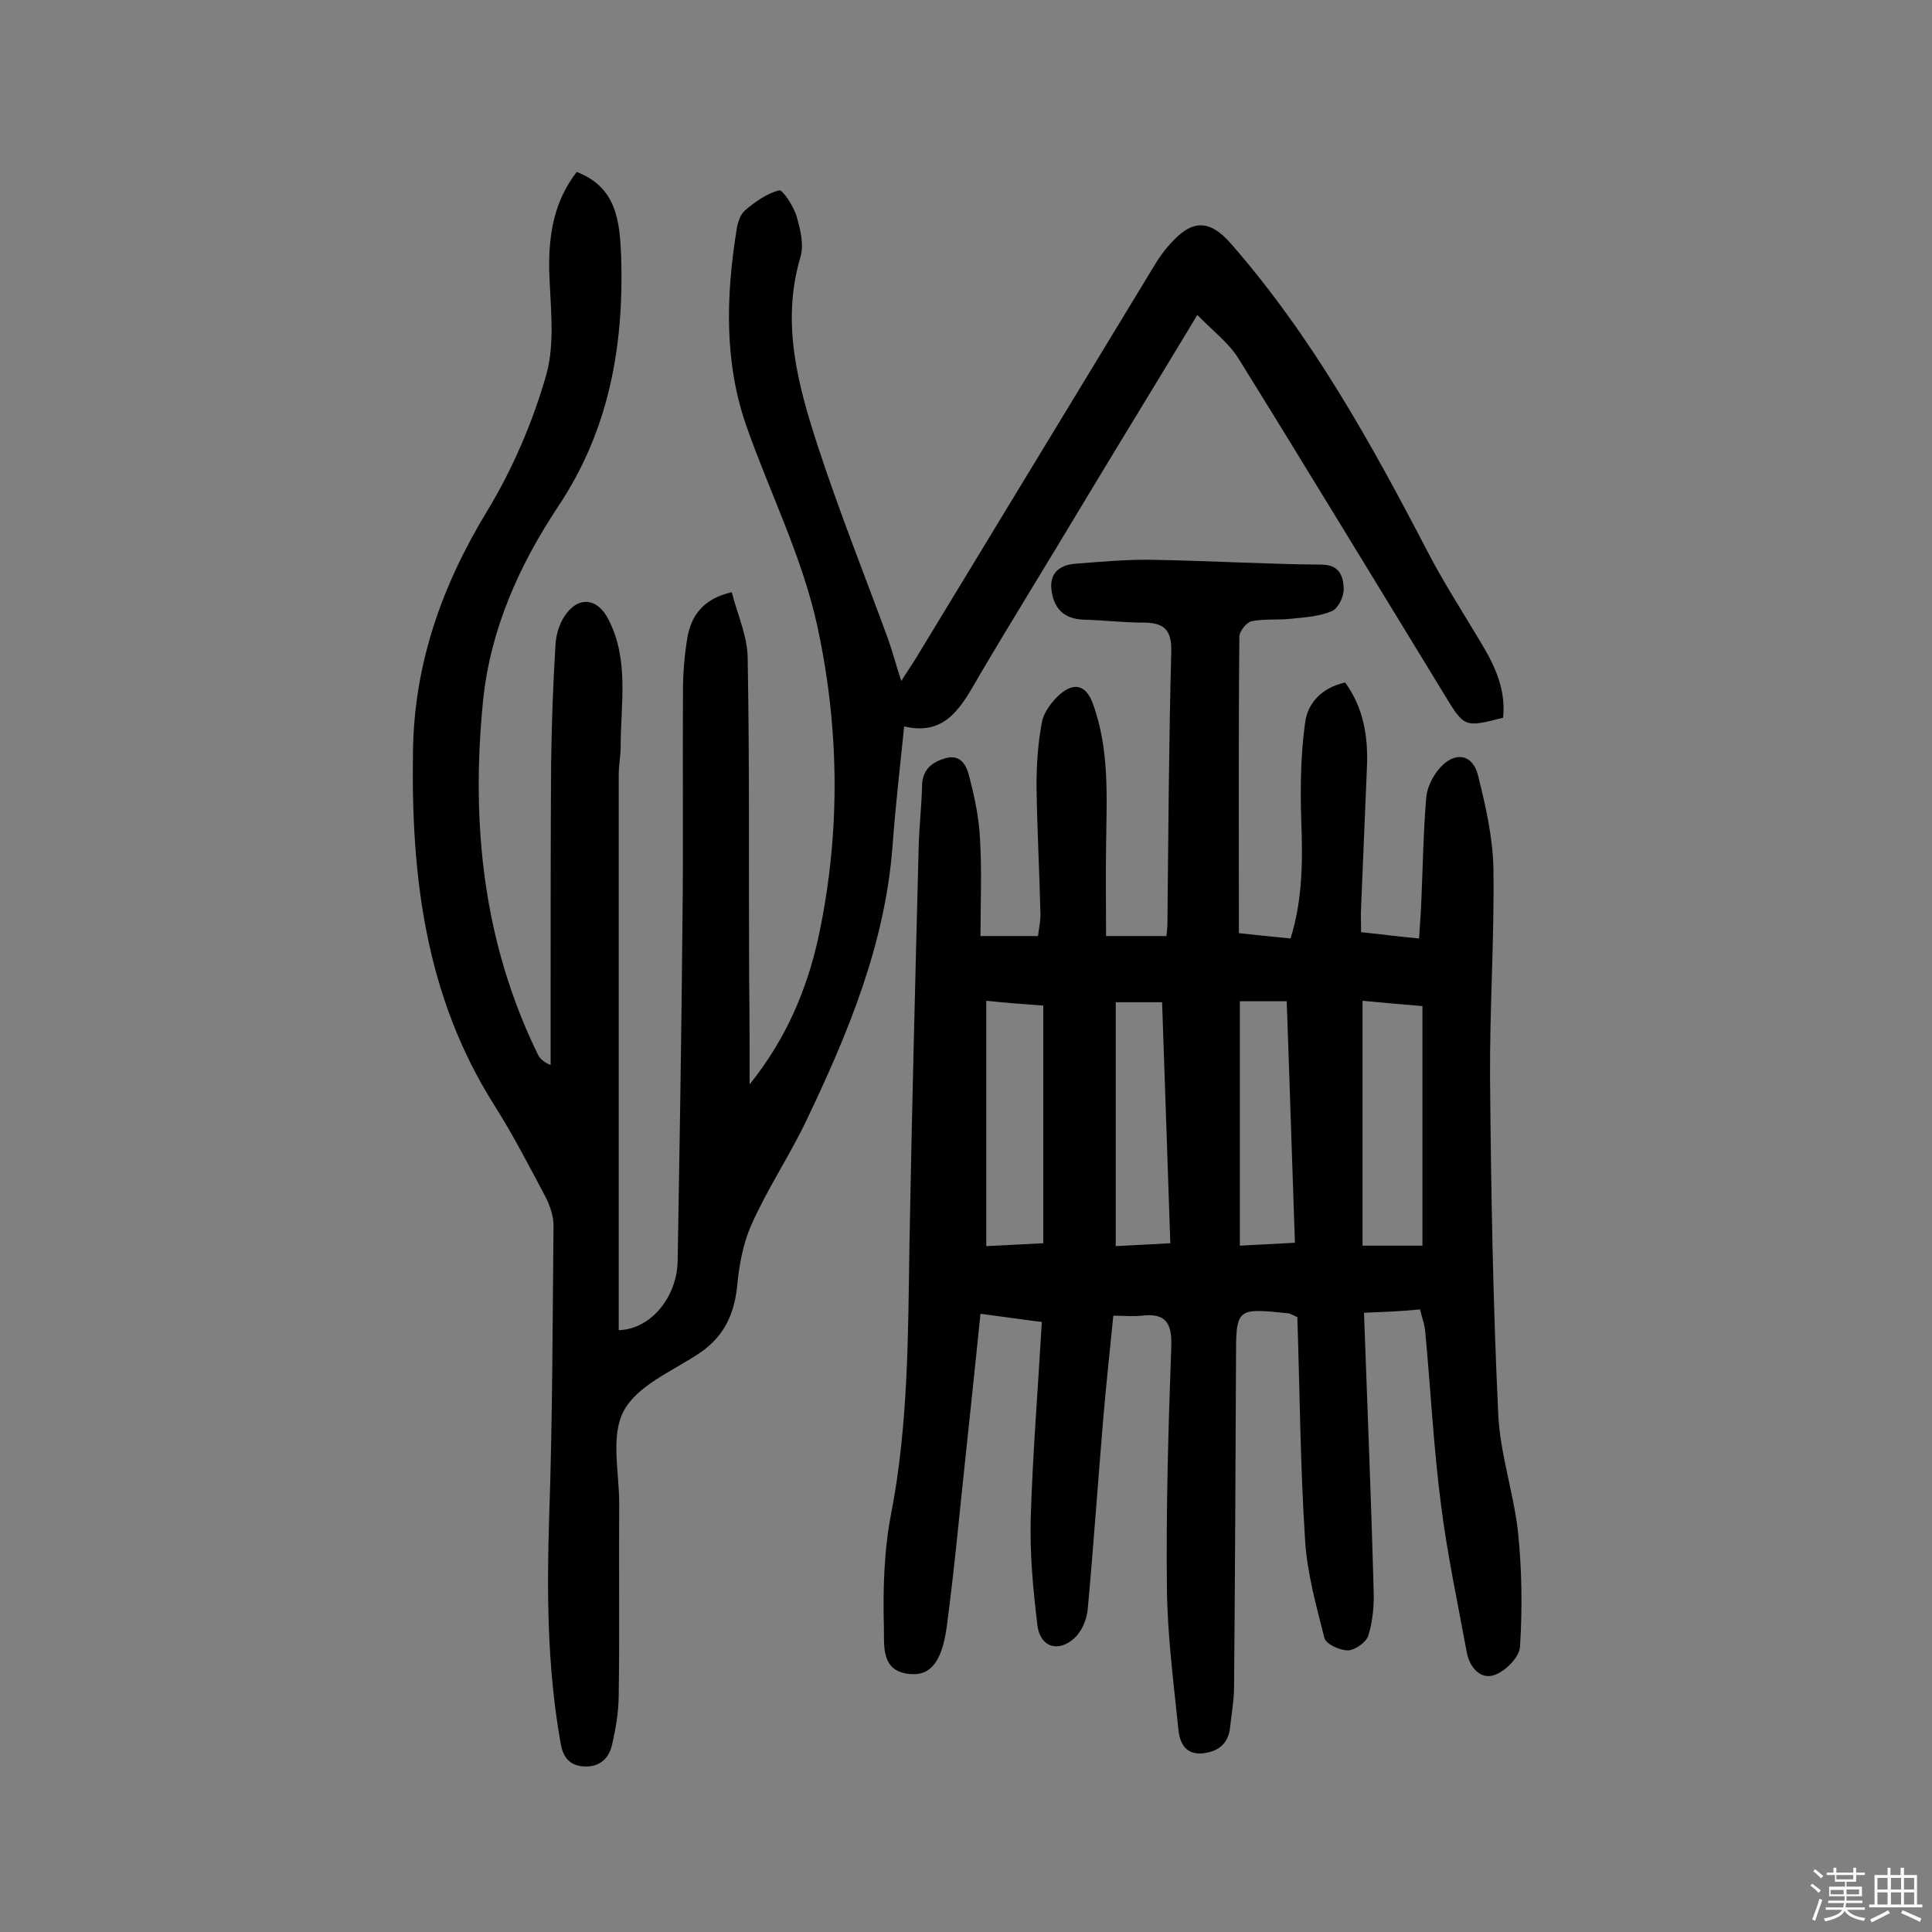 <svg enable-background="new 0 0 400 400" viewBox="0 0 400 400" xmlns="http://www.w3.org/2000/svg"><rect x="0" y="0" width="400" height="400" fill="#808080" stroke="none"/><path d="m374.8 390.4.4-.4c.7.5 1.3 1 1.8 1.4l-.5.5c-.5-.6-1.1-1.1-1.7-1.5zm1 7.3-.6-.3c.5-1.4 1.1-2.8 1.5-4.3.2.1.4.2.6.3-.5 1.3-1 2.8-1.5 4.3zm-.4-10.3.4-.4c.4.3 1 .8 1.7 1.4l-.5.5c-.4-.5-1-1-1.6-1.5zm2.5.3h1.7v-1h.6v1h3.5v-1h.6v1h1.8v.5h-1.8v1.4h-2v1h3.2v2h-3.2v.9h3.3v.5h-3.4c0 .3-.1.6-.1.9h4v.5h-3.7c.7.9 1.9 1.5 3.8 1.7-.1.2-.2.4-.3.6-2.1-.4-3.5-1.1-4-2.1-.4 1-1.8 1.7-4 2.2-.1-.2-.2-.4-.3-.6 2.1-.4 3.4-1 3.8-1.8h-3.4v-.5h3.6c.1-.3.1-.6.2-.9h-3.3v-.5h3.4c0-.3 0-.6 0-.9h-3.2v-2h3.3v-1h-2.1v-1.4h-1.7v-.5zm1.1 3.5v1h2.7c0-.3 0-.4 0-.4 0-.1 0-.2 0-.2 0-.1 0-.2 0-.3h-2.7zm1.2-3v.9h3.5v-.9zm4.7 3h-2.6v.6.4h2.6z" fill="#fbfafc"/><path d="m393.6 386.7h.6v1.5h2.7v6.1h1.1v.6h-11v-.6h1.1v-6.1h2.7v-1.5h.6v1.5h2.1v-1.5zm-2.7 8.8.4.6c-1.2.6-2.5 1.3-3.8 1.9-.1-.2-.2-.4-.3-.6 1.2-.6 2.5-1.2 3.7-1.9zm-2.2-6.7v2.4h2.1v-2.4zm0 3v2.5h2.1v-2.5zm2.8-3v2.4h2.1v-2.4zm0 3v2.5h2.1v-2.5zm6 6.1c-1.4-.7-2.7-1.3-3.9-1.8l.3-.6c1.5.6 2.7 1.2 3.9 1.7zm-1.2-9.1h-2.1v2.4h2.1zm-2.1 3v2.5h2.1v-2.5z" fill="#fbfafc"/><g fill="#010000"><path d="m282.4 271.8c.7 19.8 1.5 38.7 2 57.7.1 3-.2 6.2-1.1 9.1-.4 1.4-2.7 3-4.2 3.1-1.7 0-4.6-1.3-4.9-2.6-1.7-6.7-3.6-13.5-4-20.3-1-15.5-1.1-31-1.6-46.1-1.3-.6-1.6-.8-1.9-.8-10.8-1.1-10.8-1.1-10.8 9.6-.1 22.6-.2 45.2-.4 67.7 0 2.7-.5 5.5-.8 8.2-.3 3.5-2.3 5.2-5.6 5.6-3.5.4-4.8-2-5.1-4.7-1-9.8-2.3-19.6-2.4-29.4-.2-16.7.3-33.4.9-50.1.2-4.9-1.2-7-6.1-6.4-1.8.2-3.6 0-5.9 0-.7 7.2-1.5 14.3-2.1 21.5-1.1 13.1-2 26.2-3.2 39.3-.2 2.1-1.2 4.5-2.7 5.9-3.3 3.1-7.1 2-7.7-2.5-.9-7.4-1.6-14.8-1.4-22.2.4-13.4 1.5-26.8 2.3-40.7-4.1-.5-8.1-1.1-12.7-1.7-1 9.8-2 19.3-3 28.7-1.3 12.1-2.4 24.2-4 36.2-1 7.2-3.4 10-7.4 9.7-6.3-.4-5.5-5.9-5.6-9.6-.2-7.9 0-15.9 1.5-23.6 3.6-18.6 3.5-37.4 3.8-56.2.5-27.3 1.2-54.5 1.9-81.8.1-4.2.6-8.4.7-12.6 0-3.4 2-5 4.8-5.8 3.3-1 4.5 1.7 5 3.9 1.1 4.2 2 8.5 2.2 12.8.4 6.6.1 13.2.1 20.1h11.9c.2-1.6.6-3.3.5-5-.2-8.8-.7-17.5-.8-26.2 0-4.3.3-8.8 1.1-13 .4-2.2 2.1-4.4 3.8-5.9 2.7-2.3 5.2-2.1 6.7 1.8 3.6 9.7 2.9 19.8 2.8 29.8-.1 6.1 0 12.2 0 18.5h12.5c.1-1 .2-1.8.2-2.5.2-18.8.3-37.7.8-56.5.1-4.7-1.8-5.9-5.9-5.9-4 0-8.1-.5-12.1-.6-4.1-.1-6.3-2.2-6.8-6.1-.5-3.8 2-5.3 5.1-5.5 5.3-.4 10.6-.9 15.8-.8 11.7.2 23.3.9 35 1 3.8 0 4.5 2.5 4.6 4.9.1 1.6-1.1 4.1-2.4 4.7-2.5 1.1-5.5 1.3-8.4 1.6-2.7.3-5.6 0-8.2.5-1.1.2-2.6 2.1-2.6 3.2-.2 20.3-.1 40.5-.1 61.4 2.8.3 6.6.7 10.7 1.1 2.6-8.4 2.5-16.6 2.2-24.8-.2-6.6-.1-13.3.8-19.8.5-4.1 3.4-7.3 8.3-8.4 3.9 5.4 4.8 11.4 4.5 17.8-.4 9.6-.8 19.1-1.2 28.7-.1 1.6 0 3.2 0 5.2 4 .4 7.6.9 12 1.3.2-3.1.4-5.7.5-8.4.3-7 .4-13.9 1-20.9.2-2.1 1.4-4.4 2.8-6 3.1-3.5 6.8-2.9 7.9 1.5 1.6 6.4 3.1 13 3.2 19.5.2 14.4-.8 28.9-.7 43.3.2 23.2.6 46.4 1.7 69.6.4 8.2 3.2 16.2 4.1 24.4.8 7.8.9 15.8.4 23.6-.1 2.2-3 5.1-5.3 5.9-2.9 1-5.1-1.6-5.7-4.6-1.9-10.3-4.1-20.6-5.4-31-1.5-11.7-2.1-23.5-3.2-35.3-.1-1.6-.7-3.1-1.1-4.8-3.8.4-7.3.5-11.6.7zm12.1-13.9c0-16.8 0-33.2 0-49.6-4.6-.4-8.4-.7-12.4-1.1v50.7zm-78.5-.5c0-16.6 0-32.9 0-49.2-4.2-.3-8-.6-11.8-1v50.8c4.1-.2 7.9-.4 11.8-.6zm26.3 0c-.6-16.9-1.1-33.3-1.7-49.9-3.6 0-6.7 0-9.6 0v50.5c4.1-.2 7.3-.4 11.3-.6zm14.4-50.1v50.6c3.9-.2 7.5-.4 11.4-.6-.6-17-1.1-33.4-1.7-50-3.6 0-6.5 0-9.7 0z"/><path d="m155.2 224.5c7.5-9.3 11.9-19.6 14.3-30.7 4.6-21.6 4.3-43.4-.4-64.7-3.1-13.9-9.7-27.1-14.5-40.7-4.7-13.3-4.3-27.1-2.1-40.8.2-1.4.7-3.1 1.7-4 2.1-1.8 4.5-3.5 7.1-4.2.7-.2 3 3.3 3.6 5.3.8 2.7 1.6 6 .8 8.6-4 13.6-.5 26.4 3.6 39 4.4 13.5 9.7 26.7 14.6 40.1.9 2.6 1.6 5.2 2.7 8.6 1.3-2.1 2.3-3.5 3.2-5 16.3-26.9 32.7-53.8 49-80.7 1-1.7 2.1-3.3 3.4-4.7 4.5-5.2 8.2-5.3 12.7-.1 16.7 19.1 28.9 41.1 40.5 63.4 3.4 6.6 7.5 12.9 11.3 19.3 2.9 4.8 5.1 9.7 4.5 15.4-7.9 2-8 2.1-12.1-4.7-14.2-23.2-28.3-46.5-42.7-69.7-2-3.2-5.3-5.7-8.5-9-8.5 14.1-16.3 26.8-24 39.6-7 11.7-14.2 23.3-21.1 35-3.6 6.2-6.8 12.7-15.6 10.6-.9 8.6-1.8 16.6-2.4 24.6-1.5 20.4-9.2 38.9-17.9 57.1-3.5 7.3-8 14-11.3 21.4-1.8 4-2.6 8.6-3 13-.7 6.1-3 10.6-8.3 14-5.4 3.5-12.5 6.5-15.2 11.7-2.7 5.1-.9 12.6-.9 19.1-.1 13.2.1 26.3-.1 39.5 0 3.5-.6 7.1-1.4 10.5-.7 3-2.8 4.7-6.1 4.4-3.1-.3-4.2-2.4-4.6-5.2-2.7-15.4-2.8-30.9-2.3-46.5.7-20.1.7-40.3.9-60.4 0-1.8-.7-3.8-1.5-5.5-3.5-6.6-6.9-13.2-10.9-19.5-14.1-22.4-17.1-47.1-16.7-72.8.2-18.2 5.9-34.4 15.3-49.9 5.3-8.7 9.5-18.5 12.3-28.3 1.9-6.8.8-14.5.6-21.8-.1-7.3 1-14.1 5.7-20.2 8.4 3.2 8.9 10.5 9.2 17.4.6 18.4-2.4 35.9-13 51.8-8.1 12.2-14.1 25.5-15.6 40.4-2.5 25.3 0 49.8 11.3 73 .4.9 1.2 1.7 2.7 2.3 0-5.3 0-10.6 0-15.9 0-15.4 0-30.9.1-46.3.1-8.2.4-16.5.9-24.7.1-2 .7-4.2 1.8-5.9 2.8-4.4 6.9-4 9.2.6 4.3 8.4 2.5 17.5 2.5 26.3 0 1.9-.4 3.9-.4 5.8v81.9 33.1c6.7-.2 12.1-6.9 12.2-14.4.4-23.5.8-47.1 1-70.6.2-15.7 0-31.4.1-47.2 0-3.7.3-7.5.9-11.1.8-4.6 3.2-8.1 9.2-9.5 1.2 4.7 3.3 9.2 3.3 13.8.4 22.1.2 44.1.3 66.2.1 7.5.1 14.7.1 21.9z"/></g></svg>
